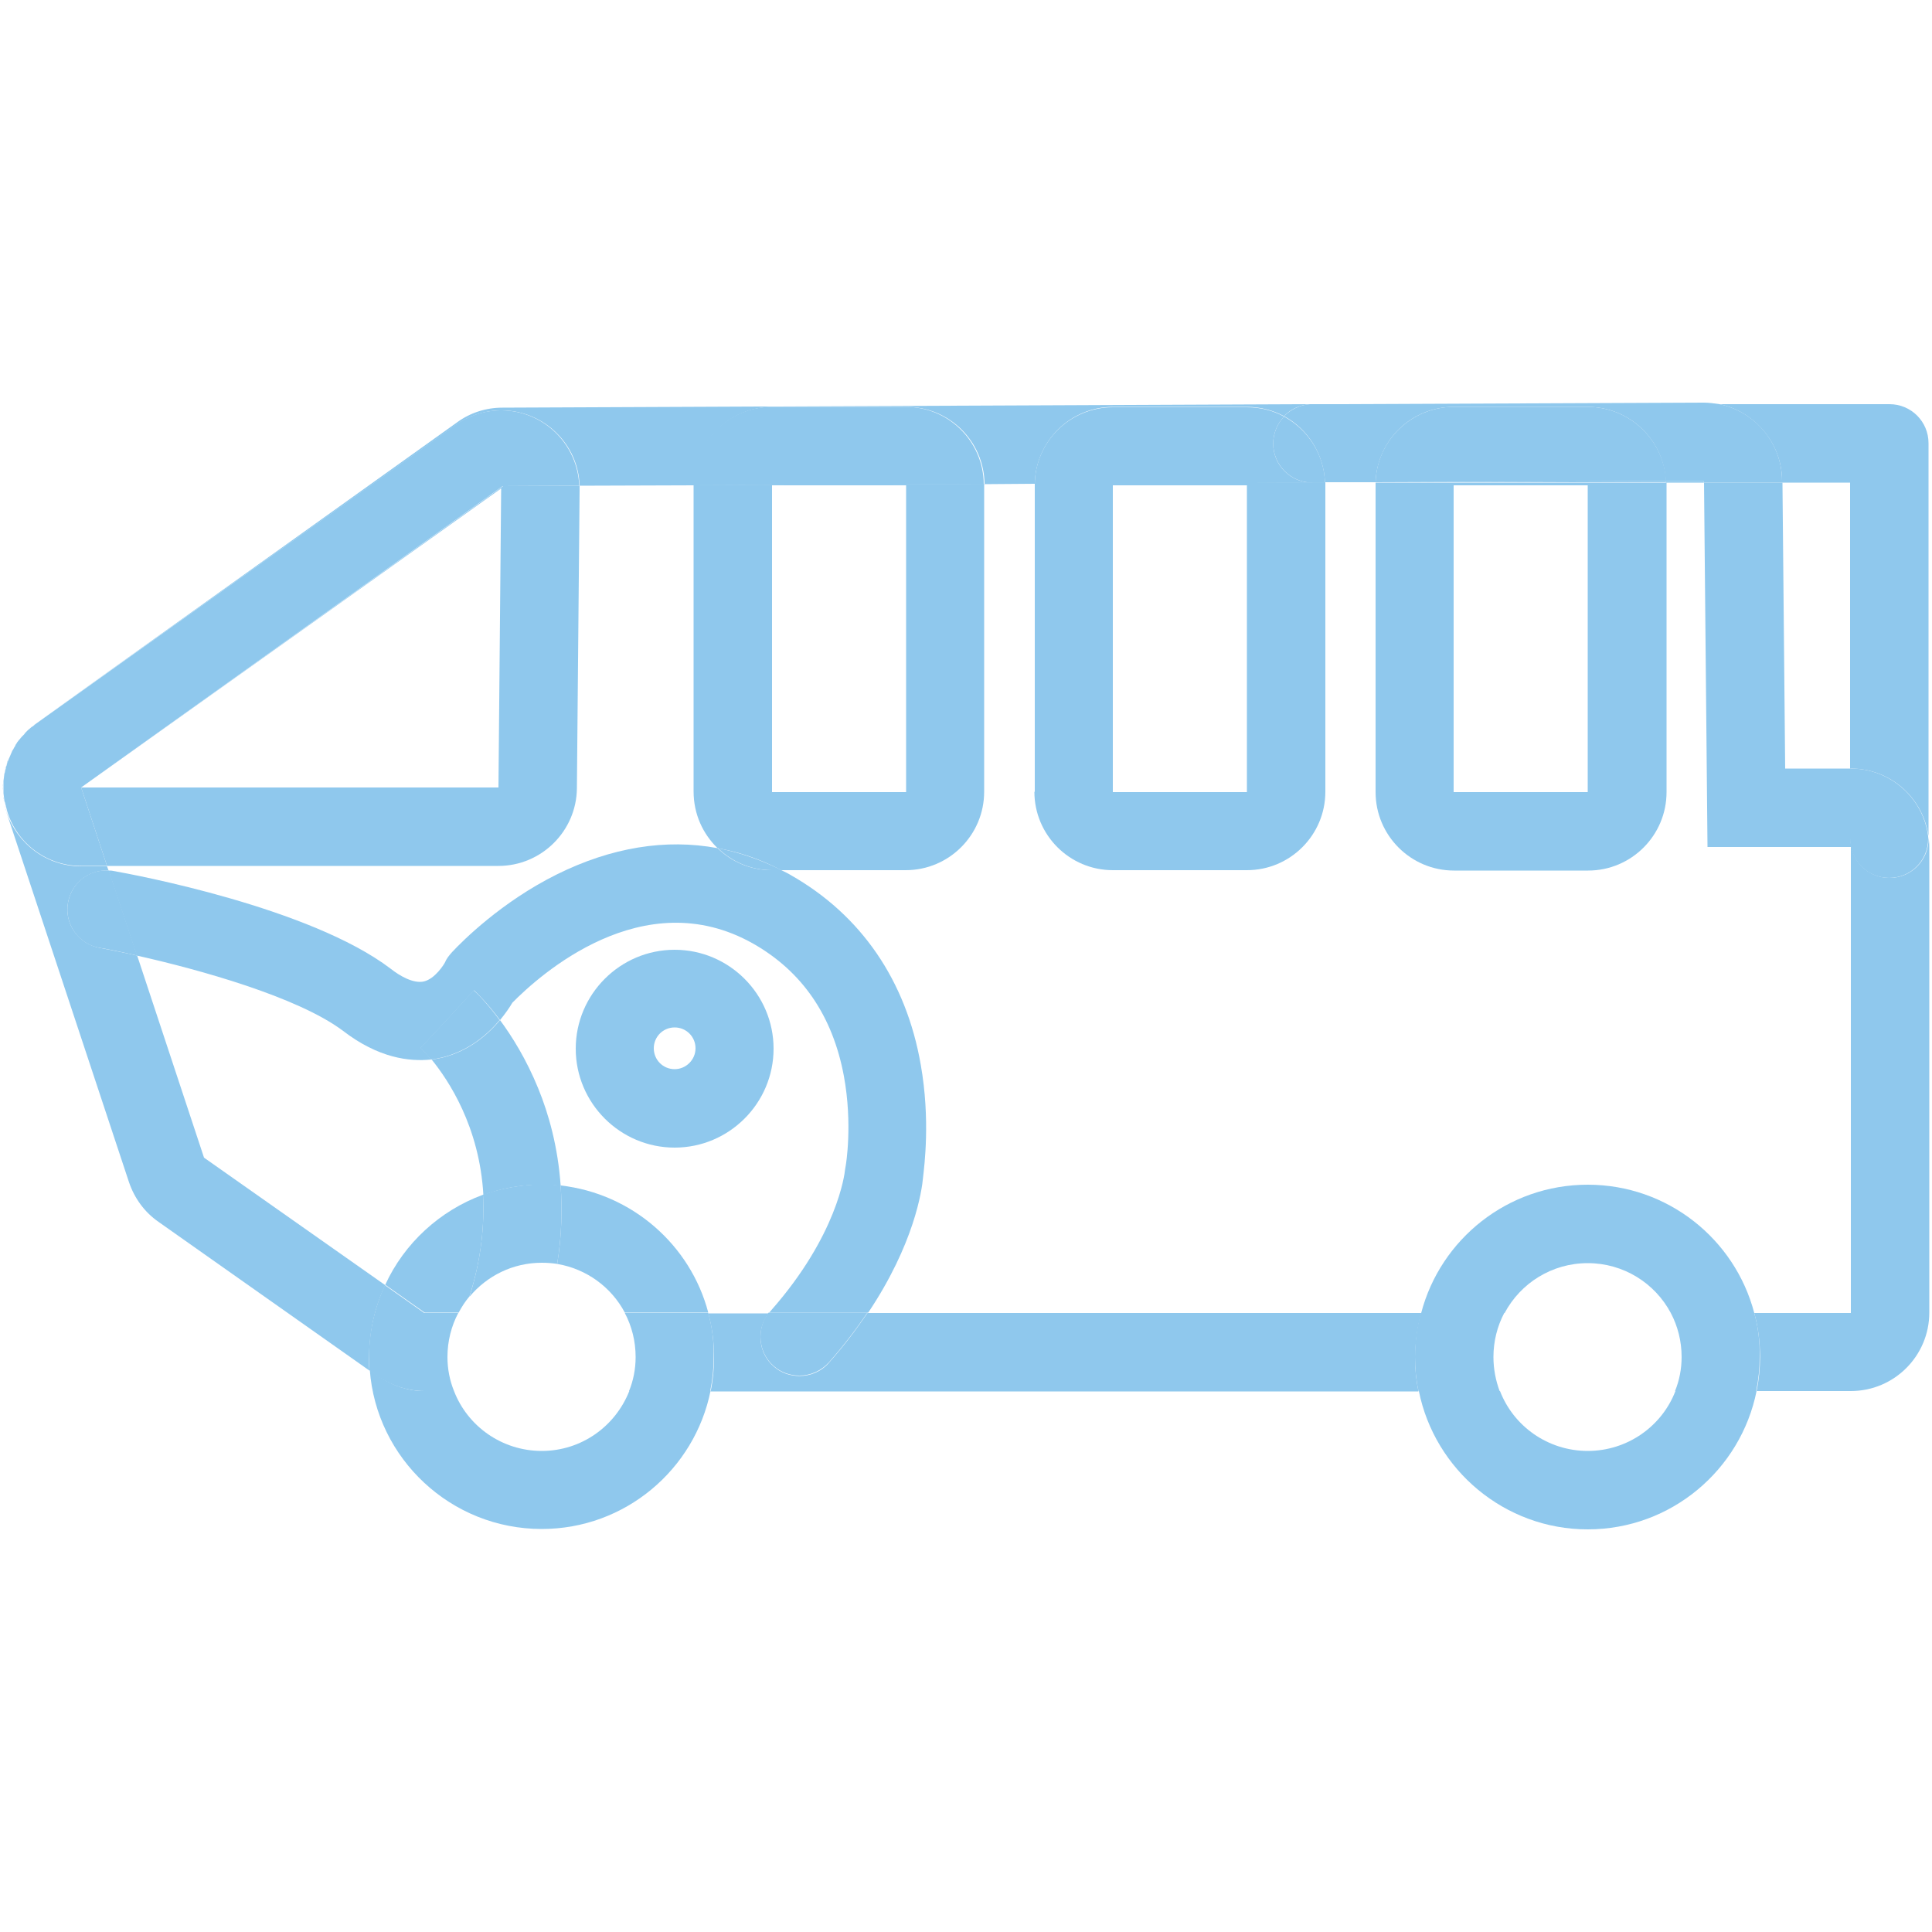 <?xml version="1.0" encoding="utf-8"?>
<!-- Generator: Adobe Illustrator 21.1.0, SVG Export Plug-In . SVG Version: 6.00 Build 0)  -->
<svg version="1.1" id="圖層_1" xmlns="http://www.w3.org/2000/svg" xmlns:xlink="http://www.w3.org/1999/xlink" x="0px" y="0px"
	 viewBox="0 0 500 500" style="enable-background:new 0 0 500 500;" xml:space="preserve">
<style type="text/css">
	.st0{fill:#FFFFFF;stroke:#231815;stroke-width:30;stroke-linecap:round;stroke-linejoin:round;stroke-miterlimit:10;}
	.st1{fill:#231815;}
	.st2{fill:none;stroke:#231815;stroke-width:11;stroke-linecap:round;stroke-linejoin:round;stroke-miterlimit:10;}
	.st3{fill:none;stroke:#231815;stroke-width:20;stroke-linecap:round;stroke-linejoin:round;stroke-miterlimit:10;}
	.st4{fill:none;stroke:#231815;stroke-width:30;stroke-linecap:round;stroke-linejoin:round;stroke-miterlimit:10;}
	.st5{fill:none;}
	.st6{fill:#8FC8ED;}
	.st7{fill:#FFFFFF;}
	.st8{fill:#FFFFFF;stroke:#231815;stroke-width:11;stroke-linecap:round;stroke-linejoin:round;stroke-miterlimit:10;}
	.st9{fill:#231815;stroke:#231815;stroke-width:0.25;stroke-miterlimit:10;}
</style>
<g>
	<polygon class="st5" points="461.2,124.9 461.9,198.9 478.8,198.9 478.8,124.9 	"/>
	<path class="st5" d="M144.2,327.2c-0.6,4-1.6,8.2-2.8,12.6h20.3C158.2,333.2,151.8,328.4,144.2,327.2z"/>
	<path class="st5" d="M121.5,335.6c-1.1,1.3-2,2.7-2.8,4.2h1.4C120.6,338.4,121,337,121.5,335.6z"/>
	<path class="st5" d="M125,309.2c-1-17.8-9-29.8-13.4-35.1c-5.7,0.7-13.7-0.4-22.8-7.4c-11.7-8.9-37.3-15.9-53.4-19.5l17.3,52.3
		l46.9,33C104.6,321.8,113.8,313.3,125,309.2z"/>
	<path class="st5" d="M431.2,125.6v79.4c0,11.2-9.1,20.3-20.3,20.3h-34.7c-11.2,0-20.3-9.1-20.3-20.3v-79.4c0-0.2,0-0.5,0-0.7h-9.9
		l-3.2,0c0,0.2,0,0.4,0,0.7v79.4c0,11.2-9.1,20.3-20.3,20.3H288c-11.2,0-20.3-9.1-20.3-20.3v-79.4c0-0.1,0-0.2,0-0.3l-13,0.1
		c0,0.1,0,0.2,0,0.3v79.4c0,11.2-9.1,20.3-20.3,20.3h-32.2c0.8,0.4,1.7,0.9,2.5,1.3c18.1,10.2,29.7,27.2,33.6,49.1
		c2.5,14.2,0.9,26.2,0.4,29c-0.3,3.5-2.3,17.4-14.2,35.1h143.3c5.1-19.1,22.5-33.2,43.1-33.2s38.1,14.1,43.1,33.2h25V219.1h-37.2
		l-0.9-94.3h-9.8C431.1,125.1,431.2,125.3,431.2,125.6z"/>
	<path class="st5" d="M410.9,326.8c-9.3,0-17.4,5.2-21.5,12.9h43C428.3,332.1,420.2,326.8,410.9,326.8z"/>
	<path class="st5" d="M218.6,302.7c0-0.5,0.1-0.7,0.2-1.2c0-0.1,1.8-10.6-0.5-23c-2.9-15.6-10.8-27.2-23.5-34.3
		c-28.4-16.1-55.4,8.3-62.3,15.3c-0.7,1.1-1.7,2.8-3.2,4.5c3.1,4.2,6.8,10.2,9.9,17.7c2.7,6.6,5.1,15.1,5.8,25.2
		c18.5,2,33.6,15.4,38.2,32.9h15.6c0.1-0.2,0.3-0.4,0.4-0.5C216.5,319.7,218.5,303.8,218.6,302.7z M174.6,297
		c-14.1,0-25.6-11.5-25.6-25.6s11.5-25.6,25.6-25.6s25.6,11.5,25.6,25.6S188.7,297,174.6,297z"/>
	<circle class="st5" cx="174.6" cy="271.4" r="5.4"/>
	<path class="st5" d="M140.2,375.5c10.3,0,19.2-6.4,22.7-15.5h-45.4C121,369.1,129.9,375.5,140.2,375.5z"/>
	<path class="st5" d="M101.1,250.7c2.4,1.9,5.9,3.9,8.6,3.3c2.9-0.7,5.2-4.3,5.5-5c0.5-1,1.1-1.8,1.8-2.6l0,0
		c2.7-2.9,12.8-12.9,27.1-20.1c14.1-7,28.2-9.3,41.6-6.8c-3.8-3.7-6.2-8.9-6.2-14.6v-79.3l-29.6,0.1c0,0.3,0,0.5,0,0.8
		c0,0.1,0,0.3,0,0.4l-0.7,77.1c-0.1,11.1-9.1,20.1-20.3,20.1H27.7l0.4,1.1c0.4,0,0.8,0.1,1.2,0.1C34.4,226.3,80.2,234.8,101.1,250.7
		z"/>
	<rect x="376.2" y="125.6" class="st5" width="34.7" height="79.4"/>
	<path class="st5" d="M410.9,375.5c10.3,0,19.2-6.4,22.7-15.5h-45.4C391.7,369.1,400.6,375.5,410.9,375.5z"/>
	<polygon class="st5" points="129.7,126.5 21,203.8 129,203.8 	"/>
	<rect x="199.8" y="125.6" class="st5" width="34.7" height="79.4"/>
	<rect x="288" y="125.6" class="st5" width="34.7" height="79.4"/>
	<path class="st6" d="M356,124.8l-9.9,0L356,124.8C356,124.9,356,124.8,356,124.8z"/>
	<path class="st6" d="M431.1,124.5c0,0.1,0,0.2,0,0.4h9.8l0-0.4L431.1,124.5z"/>
	<path class="st6" d="M339.6,104.6c-0.2,0-0.4,0-0.6,0l7,0H339.6z"/>
	<path class="st6" d="M461.2,124.3l0,0.6h17.6v74h0.2c10.3,0,18.7,7.6,20.1,17.5V114.7c0-5.6-4.5-10.1-10.1-10.1H445
		C454.1,106.5,461.1,114.6,461.2,124.3z"/>
	<path class="st6" d="M5.1,191.3c0.2-0.2,0.3-0.4,0.5-0.6C5.5,190.8,5.3,191,5.1,191.3z"/>
	<path class="st6" d="M7.4,188.9c0.2-0.2,0.4-0.4,0.6-0.5C7.7,188.5,7.6,188.7,7.4,188.9z"/>
	<path class="st6" d="M6.2,190c0.2-0.2,0.3-0.4,0.5-0.6C6.6,189.6,6.4,189.8,6.2,190z"/>
	<path class="st6" d="M440.9,104.2C440.9,104.2,440.8,104.2,440.9,104.2l-94.9,0.4h99C443.7,104.4,442.3,104.2,440.9,104.2z"/>
	<path class="st6" d="M499.1,216.4v0.7c0,5.6-4.5,10.1-10.1,10.1s-10.1-4.5-10.1-10.1v-18.2h-16.9l-0.7-74h-20.3l0.9,94.3H479v120.6
		h-25c1,3.6,1.5,7.5,1.5,11.4c0,3-0.3,6-0.9,8.8H479c11.2,0,20.3-9.1,20.3-20.3V219.1C499.3,218.2,499.2,217.3,499.1,216.4z"/>
	<path class="st6" d="M346.1,124.9h-3.2c0,0,0,0,0,0L346.1,124.9z"/>
	<path class="st6" d="M3.4,193.9c0.1-0.2,0.2-0.5,0.4-0.7C3.6,193.4,3.5,193.7,3.4,193.9z"/>
	<path class="st6" d="M0.8,204.5c0-0.3,0-0.5,0-0.8C0.7,204,0.8,204.3,0.8,204.5z"/>
	<path class="st6" d="M0.9,206.1c0-0.3-0.1-0.5-0.1-0.8C0.8,205.6,0.9,205.9,0.9,206.1z"/>
	<path class="st6" d="M1.1,207.7c-0.1-0.3-0.1-0.5-0.2-0.8C1,207.2,1.1,207.5,1.1,207.7z"/>
	<path class="st6" d="M0.8,202.9c0-0.3,0-0.5,0-0.8C0.8,202.4,0.8,202.7,0.8,202.9z"/>
	<path class="st6" d="M1.5,209.3c-0.1-0.3-0.2-0.5-0.2-0.8C1.4,208.8,1.4,209,1.5,209.3z"/>
	<path class="st6" d="M1.5,198.2c0.1-0.2,0.1-0.5,0.2-0.7C1.7,197.7,1.6,198,1.5,198.2z"/>
	<path class="st6" d="M2.7,195.3c0.1-0.2,0.2-0.5,0.3-0.7C2.9,194.8,2.8,195.1,2.7,195.3z"/>
	<path class="st6" d="M0.9,201.3c0-0.3,0.1-0.5,0.1-0.8C1,200.8,0.9,201.1,0.9,201.3z"/>
	<path class="st6" d="M2,196.7c0.1-0.2,0.2-0.5,0.3-0.7C2.2,196.3,2.1,196.5,2,196.7z"/>
	<path class="st6" d="M1.2,199.8c0.1-0.3,0.1-0.5,0.2-0.8C1.3,199.3,1.2,199.5,1.2,199.8z"/>
	<path class="st6" d="M4.2,192.5c0.1-0.2,0.3-0.4,0.4-0.6C4.5,192.1,4.4,192.3,4.2,192.5z"/>
	<path class="st6" d="M99.7,332.6l-46.9-33l-17.3-52.3c-3.9-0.9-7.2-1.5-9.7-2c-5.5-1-9.2-6.2-8.2-11.7c0.9-5.1,5.5-8.6,10.5-8.3
		l-0.4-1.1H21c-8.8,0-16.5-5.7-19.3-14c0,0,0,0.1,0,0.1l31.7,95.7c1.4,4.1,4,7.7,7.6,10.2l54.6,38.5c-0.1-1.1-0.1-2.2-0.1-3.4
		C95.6,344.5,97,338.2,99.7,332.6z"/>
	<path class="st6" d="M117.8,110.1c3.3-2.4,7.3-3.8,11.7-3.9c0,0,0,0,0,0h0c0.1,0,0.2,0,0.3,0c0.1,0,0.2,0,0.3,0
		c10.8,0.2,19.6,8.8,19.9,19.5l29.6-0.1v0c0-11.2,9.1-20.3,20.3-20.3h34.7c11.1,0,20.1,8.9,20.2,20l13-0.1
		c0.2-11,9.2-19.9,20.2-19.9h34.7c3.5,0,6.8,0.9,9.6,2.4c1.7-1.8,4.1-2.9,6.7-3.1l-209,0.9c-4.2,0-8.3,1.3-11.7,3.8l-109.1,78
		c-0.2,0.1-0.4,0.3-0.6,0.5c0.2-0.2,0.4-0.3,0.6-0.5L117.8,110.1z"/>
	<path class="st6" d="M367.8,339.8H224.5c-2.8,4.1-6,8.4-10,12.9c-2,2.3-4.8,3.4-7.6,3.4c-2.4,0-4.8-0.8-6.7-2.5
		c-4-3.5-4.5-9.6-1.3-13.7h-15.6c1,3.6,1.5,7.5,1.5,11.4c0,3-0.3,6-0.9,8.8h183.2c-0.6-2.9-0.9-5.8-0.9-8.8
		C366.3,347.2,366.8,343.4,367.8,339.8z"/>
	<path class="st6" d="M479,198.9h-0.2v18.2c0,5.6,4.5,10.1,10.1,10.1s10.1-4.5,10.1-10.1v-0.7C497.7,206.5,489.2,198.9,479,198.9z"
		/>
	<path class="st6" d="M332.3,107.7c6.1,3.3,10.3,9.7,10.6,17.1h3.2l9.9,0c0.4-10.9,9.3-19.5,20.2-19.5h34.7
		c10.8,0,19.7,8.5,20.2,19.2l9.8,0l0,0.4h20.3l0-0.6c-0.1-9.7-7-17.8-16.2-19.7h-99l-7,0C336.4,104.8,334,106,332.3,107.7z"/>
	<path class="st6" d="M2.3,196c0.1-0.2,0.2-0.5,0.3-0.7C2.5,195.5,2.4,195.8,2.3,196z"/>
	<path class="st6" d="M3,194.6c0.1-0.2,0.3-0.5,0.4-0.7C3.2,194.1,3.1,194.4,3,194.6z"/>
	<path class="st6" d="M3.8,193.2c0.1-0.2,0.3-0.4,0.4-0.7C4.1,192.8,3.9,193,3.8,193.2z"/>
	<path class="st6" d="M4.6,191.9c0.2-0.2,0.3-0.4,0.5-0.6C5,191.5,4.8,191.7,4.6,191.9z"/>
	<path class="st6" d="M1.8,197.5c0.1-0.3,0.2-0.5,0.3-0.8C1.9,197,1.8,197.2,1.8,197.5z"/>
	<path class="st6" d="M5.6,190.6c0.2-0.2,0.4-0.4,0.6-0.6C6,190.2,5.8,190.4,5.6,190.6z"/>
	<path class="st6" d="M0.7,203.7c0-0.3,0-0.5,0-0.8C0.8,203.2,0.7,203.5,0.7,203.7z"/>
	<path class="st6" d="M0.8,205.3c0-0.3,0-0.5,0-0.8C0.8,204.8,0.8,205.1,0.8,205.3z"/>
	<path class="st6" d="M1,206.9c0-0.3-0.1-0.5-0.1-0.8C0.9,206.4,0.9,206.7,1,206.9z"/>
	<path class="st6" d="M1.7,210c0,0,0,0.1,0,0.1c-0.1-0.3-0.2-0.5-0.2-0.8C1.6,209.5,1.6,209.8,1.7,210z"/>
	<path class="st6" d="M1,200.6c0-0.3,0.1-0.5,0.2-0.8C1.1,200,1.1,200.3,1,200.6z"/>
	<path class="st6" d="M6.7,189.5c0.2-0.2,0.4-0.4,0.6-0.6C7.2,189.1,6.9,189.3,6.7,189.5z"/>
	<path class="st6" d="M1.3,199c0.1-0.3,0.1-0.5,0.2-0.8C1.5,198.5,1.4,198.8,1.3,199z"/>
	<path class="st6" d="M0.8,202.1c0-0.3,0.1-0.5,0.1-0.8C0.9,201.6,0.8,201.9,0.8,202.1z"/>
	<path class="st6" d="M1.3,208.5c-0.1-0.3-0.1-0.5-0.2-0.8C1.2,208,1.2,208.3,1.3,208.5z"/>
	<path class="st6" d="M149.3,204l0.7-77.1c0-0.1,0-0.3,0-0.4c0-0.3,0-0.5,0-0.8l-19.8,0.1L21,203.8l108.7-77.4h0h0l-0.7,77.4H21
		l6.7,20.3H129C140.1,224.1,149.2,215.1,149.3,204z M129.7,146.7L129.7,146.7L129.7,146.7z"/>
	<path class="st6" d="M7.9,188.4c0.2-0.2,0.5-0.4,0.7-0.5C8.4,188,8.2,188.2,7.9,188.4z"/>
	<path class="st6" d="M21,224.1h6.7L21,203.8l109.1-78l19.8-0.1c-0.4-10.7-9.1-19.3-19.9-19.5c-0.1,0-0.2,0-0.3,0
		c-0.1,0-0.2,0-0.3,0h0c0,0,0,0,0,0c-4.4,0.1-8.4,1.5-11.7,3.9L9.3,187.3c-0.2,0.2-0.4,0.3-0.6,0.5c-0.2,0.2-0.5,0.3-0.7,0.5
		c-0.2,0.2-0.4,0.4-0.6,0.5c-0.2,0.2-0.4,0.4-0.6,0.6c-0.2,0.2-0.4,0.4-0.5,0.6c-0.2,0.2-0.4,0.4-0.6,0.6c-0.2,0.2-0.3,0.4-0.5,0.6
		c-0.2,0.2-0.3,0.4-0.5,0.6c-0.2,0.2-0.3,0.4-0.4,0.6c-0.2,0.2-0.3,0.4-0.4,0.7c-0.1,0.2-0.3,0.4-0.4,0.7c-0.1,0.2-0.3,0.5-0.4,0.7
		c-0.1,0.2-0.2,0.5-0.3,0.7c-0.1,0.2-0.2,0.5-0.3,0.7c-0.1,0.2-0.2,0.5-0.3,0.7c-0.1,0.3-0.2,0.5-0.3,0.8c-0.1,0.2-0.1,0.5-0.2,0.7
		c-0.1,0.3-0.2,0.5-0.2,0.8c-0.1,0.2-0.1,0.5-0.2,0.8c-0.1,0.3-0.1,0.5-0.2,0.8c0,0.3-0.1,0.5-0.1,0.8c0,0.3-0.1,0.5-0.1,0.8
		c0,0.3,0,0.5,0,0.8c0,0.3,0,0.5,0,0.8c0,0.3,0,0.5,0,0.8c0,0.3,0,0.5,0,0.8c0,0.3,0.1,0.5,0.1,0.8c0,0.3,0.1,0.5,0.1,0.8
		c0,0.3,0.1,0.5,0.2,0.8c0.1,0.3,0.1,0.5,0.2,0.8c0.1,0.3,0.1,0.5,0.2,0.8c0.1,0.3,0.1,0.5,0.2,0.8C4.5,218.4,12.2,224.1,21,224.1z"
		/>
	<path class="st6" d="M185.7,219.5c5.6,1,11.2,2.9,16.5,5.7h32.2c11.2,0,20.3-9.1,20.3-20.3v-79.4c0-0.1,0-0.2,0-0.3l-75.2,0.3v79.3
		C179.5,210.7,181.9,215.8,185.7,219.5z M199.8,125.6h34.7v79.4h-34.7V125.6z"/>
	<path class="st6" d="M234.4,105.3h-34.7c-11.2,0-20.3,9.1-20.3,20.3v0l75.2-0.3C254.5,114.2,245.5,105.3,234.4,105.3z"/>
	<path class="st6" d="M267.7,204.9c0,11.2,9.1,20.3,20.3,20.3h34.7c11.2,0,20.3-9.1,20.3-20.3v-79.4c0-0.2,0-0.4,0-0.7l-75.2,0.3
		c0,0.1,0,0.2,0,0.3V204.9z M288,125.6h34.7v79.4H288V125.6z"/>
	<path class="st6" d="M342.9,124.9h-3.3c-5.6,0-10.1-4.5-10.1-10.1c0-2.7,1.1-5.2,2.8-7c-2.9-1.6-6.2-2.4-9.6-2.4H288
		c-11.1,0-20.1,8.9-20.2,19.9L342.9,124.9C342.9,124.9,342.9,124.9,342.9,124.9z"/>
	<path class="st6" d="M339.6,124.9h3.3c-0.2-7.4-4.5-13.8-10.6-17.1c-1.7,1.8-2.8,4.3-2.8,7C329.5,120.3,334,124.9,339.6,124.9z"/>
	<path class="st6" d="M356,125.6v79.4c0,11.2,9.1,20.3,20.3,20.3h34.7c11.2,0,20.3-9.1,20.3-20.3v-79.4c0-0.2,0-0.5,0-0.7H356
		C356,125.1,356,125.3,356,125.6z M376.2,125.6h34.7v79.4h-34.7V125.6z"/>
	<path class="st6" d="M431.1,124.9c0-0.1,0-0.2,0-0.4l-75.2,0.3c0,0,0,0,0,0H431.1z"/>
	<path class="st6" d="M410.9,105.3h-34.7c-10.9,0-19.9,8.7-20.2,19.5l75.2-0.3C430.6,113.8,421.7,105.3,410.9,105.3z"/>
	<path class="st6" d="M238.3,275.6c-3.8-21.9-15.5-38.8-33.6-49.1c-0.8-0.5-1.7-0.9-2.5-1.3h-2.5c-5.5,0-10.4-2.2-14-5.7
		c-13.4-2.5-27.5-0.2-41.6,6.8c-14.3,7.1-24.4,17.2-27.1,20.1l0,0c-0.7,0.8-1.4,1.6-1.8,2.6c-0.3,0.6-2.6,4.3-5.5,5
		c-2.7,0.6-6.2-1.4-8.6-3.3c-20.9-15.9-66.6-24.4-71.8-25.3c-0.4-0.1-0.8-0.1-1.2-0.1l7.3,22c16.1,3.6,41.7,10.7,53.4,19.5
		c9.1,7,17.1,8,22.8,7.4c-1.5-1.8-2.5-2.8-2.7-3l6.9-7.4l6.9-7.5c0.5,0.5,3.3,3.1,6.7,7.7c1.4-1.7,2.5-3.3,3.2-4.5
		c6.9-7,33.8-31.4,62.3-15.3c12.7,7.2,20.6,18.7,23.5,34.3c2.3,12.5,0.5,23,0.5,23c-0.1,0.5-0.1,0.7-0.2,1.2
		c-0.1,1.1-2,17-19.2,36.5c-0.2,0.2-0.3,0.4-0.4,0.5h25.6c11.9-17.8,13.9-31.6,14.2-35.1C239.2,301.8,240.8,289.8,238.3,275.6z"/>
	<path class="st6" d="M17.6,233.6c-1,5.5,2.7,10.8,8.2,11.7c2.4,0.4,5.8,1.1,9.7,2l-7.3-22C23,224.9,18.5,228.5,17.6,233.6z"/>
	<path class="st6" d="M200.2,353.5c1.9,1.7,4.3,2.5,6.7,2.5c2.8,0,5.6-1.2,7.6-3.4c3.9-4.4,7.2-8.8,10-12.9h-25.6
		C195.7,343.9,196.2,350,200.2,353.5z"/>
	<path class="st6" d="M199.8,225.2h2.5c-5.4-2.7-10.9-4.6-16.5-5.7C189.4,223,194.3,225.2,199.8,225.2z"/>
	<path class="st6" d="M140.2,306.6c1.7,0,3.3,0.1,4.9,0.3c-0.7-10.1-3.1-18.6-5.8-25.2c-3.1-7.6-6.8-13.5-9.9-17.7
		c-3.1,3.7-8,8-14.9,9.7c-0.9,0.2-1.8,0.4-2.8,0.5c4.3,5.3,12.4,17.3,13.4,35.1C129.7,307.5,134.9,306.6,140.2,306.6z"/>
	<path class="st6" d="M129.3,264c-3.4-4.6-6.1-7.2-6.7-7.7l-6.9,7.5l-6.9,7.4c0.2,0.2,1.2,1.2,2.7,3c1-0.1,1.9-0.3,2.8-0.5
		C121.3,272,126.2,267.7,129.3,264z"/>
	<path class="st6" d="M174.6,245.8c-14.1,0-25.6,11.5-25.6,25.6s11.5,25.6,25.6,25.6s25.6-11.5,25.6-25.6S188.7,245.8,174.6,245.8z
		 M174.6,276.7c-3,0-5.4-2.4-5.4-5.4s2.4-5.4,5.4-5.4s5.4,2.4,5.4,5.4S177.5,276.7,174.6,276.7z"/>
	<path class="st6" d="M125,309.2c-11.2,4.1-20.4,12.6-25.3,23.3l10.2,7.2h8.8c0.8-1.5,1.7-2.9,2.8-4.2
		C124.6,325.8,125.4,317,125,309.2z"/>
	<path class="st6" d="M145.1,306.8c0.4,6.2,0.3,13-0.9,20.3c7.6,1.3,14,6,17.5,12.6h21.6C178.7,322.2,163.6,308.9,145.1,306.8z"/>
	<path class="st6" d="M140.2,375.5c-10.3,0-19.2-6.4-22.7-15.5h-7.6c-4.2,0-8.2-1.3-11.7-3.7l-2.5-1.8c1.7,23,21,41.2,44.5,41.2
		c21.6,0,39.6-15.4,43.7-35.8h-21C159.3,369.1,150.5,375.5,140.2,375.5z"/>
	<path class="st6" d="M183.3,339.8h-21.6c1.8,3.4,2.8,7.3,2.8,11.4c0,3.1-0.6,6.1-1.7,8.8h21c0.6-2.9,0.9-5.8,0.9-8.8
		C184.8,347.2,184.3,343.4,183.3,339.8z"/>
	<path class="st6" d="M109.9,360h7.6c-1.1-2.7-1.7-5.7-1.7-8.8c0-4.1,1-8,2.8-11.4h-8.8l-10.2-7.2c-2.6,5.7-4.1,12-4.1,18.6
		c0,1.1,0.1,2.3,0.1,3.4l2.5,1.8C101.6,358.7,105.7,360,109.9,360z"/>
	<path class="st6" d="M125,309.2c0.4,7.7-0.4,16.5-3.5,26.4c4.5-5.4,11.2-8.8,18.7-8.8c1.4,0,2.7,0.1,4,0.3
		c1.2-7.3,1.3-14.1,0.9-20.3c-1.6-0.2-3.3-0.3-4.9-0.3C134.9,306.6,129.7,307.5,125,309.2z"/>
	<path class="st6" d="M410.9,306.6c-20.7,0-38.1,14.1-43.1,33.2h21.6c4.1-7.7,12.2-12.9,21.5-12.9s17.4,5.2,21.5,12.9H454
		C449,320.7,431.6,306.6,410.9,306.6z"/>
	<path class="st6" d="M410.9,375.5c-10.3,0-19.2-6.4-22.7-15.5h-21c4.1,20.4,22.2,35.8,43.7,35.8c21.6,0,39.6-15.4,43.7-35.8h-21
		C430.1,369.1,421.2,375.5,410.9,375.5z"/>
	<path class="st6" d="M454,339.8h-21.6c1.8,3.4,2.8,7.3,2.8,11.4c0,3.1-0.6,6.1-1.7,8.8h21c0.6-2.9,0.9-5.8,0.9-8.8
		C455.5,347.2,455,343.4,454,339.8z"/>
	<path class="st6" d="M386.5,351.2c0-4.1,1-8,2.8-11.4h-21.6c-1,3.6-1.5,7.5-1.5,11.4c0,3,0.3,6,0.9,8.8h21
		C387.1,357.3,386.5,354.3,386.5,351.2z"/>
</g>
</svg>
